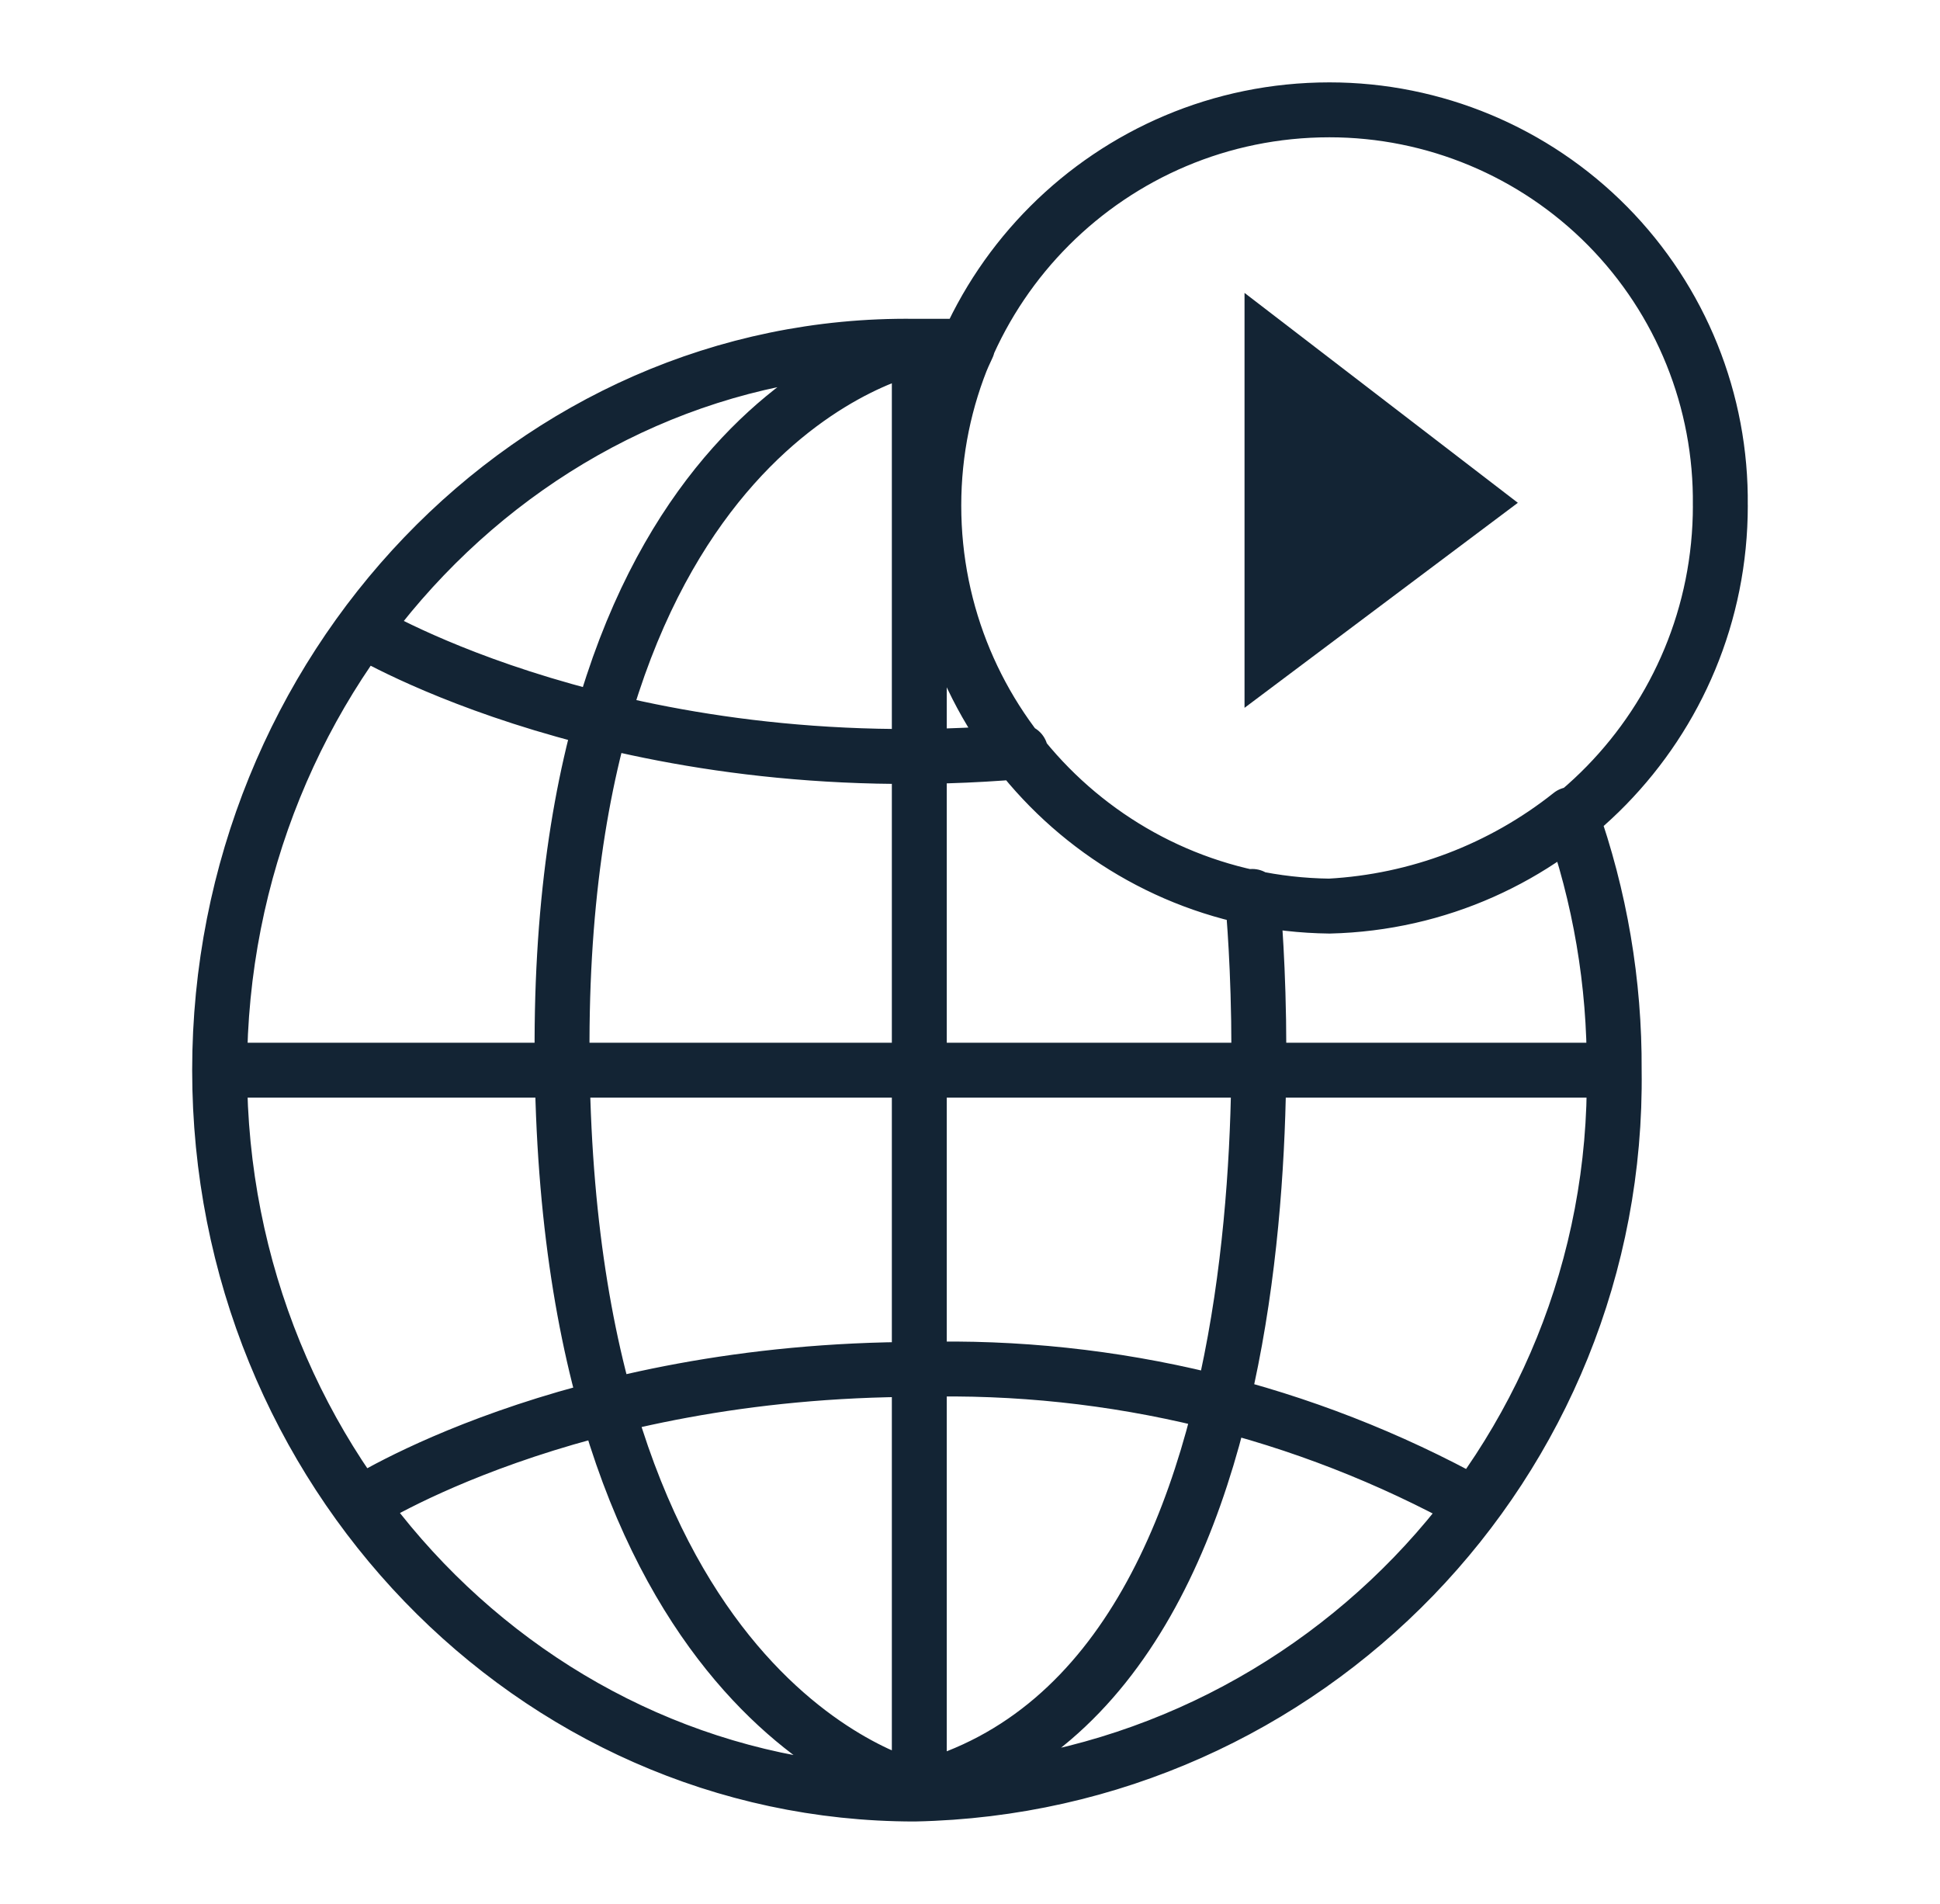 <svg xmlns="http://www.w3.org/2000/svg" width="53" height="52" viewBox="0 0 53 52">
    <g fill="none" fill-rule="evenodd">
        <path stroke="#132434" stroke-linecap="round" stroke-linejoin="round" stroke-width="1.5" d="M9.823 41.092s5.669-3.69 15.292-3.69c5.293-.145 10.527 1.129 15.16 3.69m-3.954-16.344c-5.992-.072-10.81-4.95-10.81-10.94-.041-1.502.275-2.993.923-4.35h-1.45C14.569 9.327 6 18.29 6 29.23 6 40.17 14.569 49 24.984 49c10.724-.216 19.262-9.047 19.115-19.77.014-2.38-.387-4.745-1.187-6.986-1.884 1.498-4.187 2.373-6.591 2.504zm10.678-10.94c.002 5.94-4.738 10.797-10.678 10.94-5.992-.072-10.81-4.95-10.81-10.94C25.51 7.838 30.35 3 36.32 3c2.855 0 5.591 1.143 7.598 3.173 2.006 2.031 3.115 4.78 3.08 7.635zm-21.884 35.06V9.458c-.263 0-10.019 2.11-9.755 19.771.264 17.662 9.755 19.64 9.755 19.64zM6 29.23h38.099M9.955 17.235s6.987 4.218 17.929 3.295m6.328 3.954s2.24 21.353-9.097 24.384"/>
        <path fill="#132434" d="M34 19.333L34 8 41.467 13.733z"/>
    </g>
</svg>
